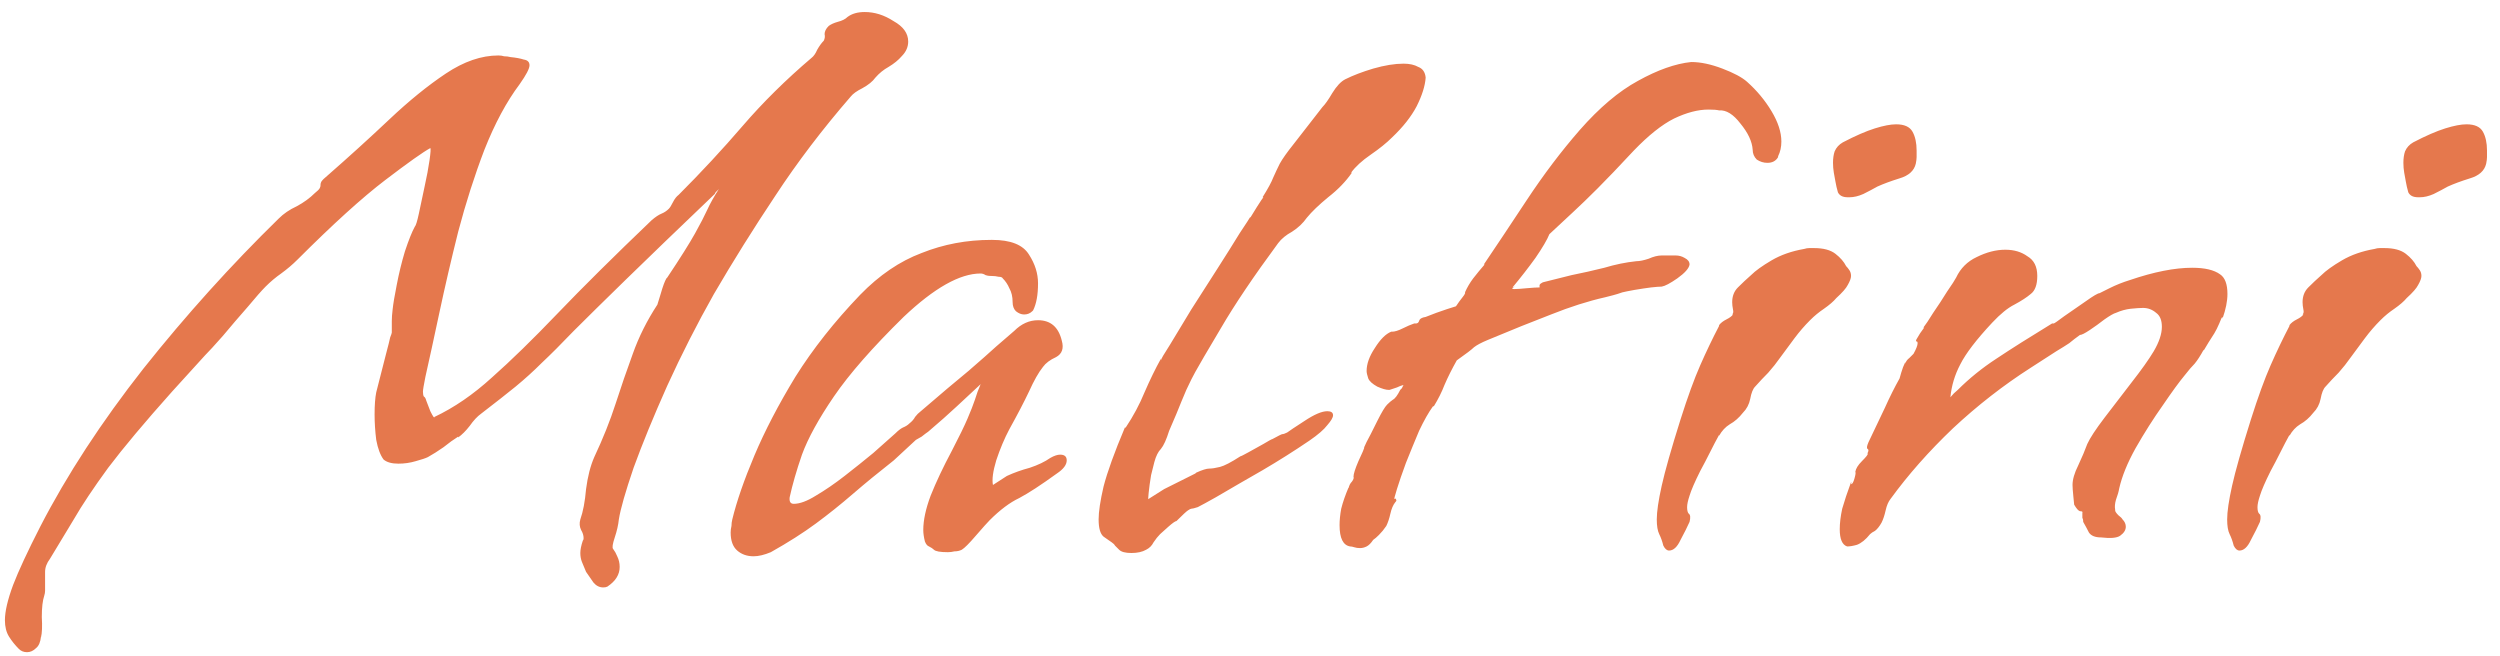 <svg width="183" height="48" viewBox="0 0 183 48" fill="none" xmlns="http://www.w3.org/2000/svg">
<path d="M1.98 47.74C1.74 47.74 1.54 47.66 1.38 47.5C1.1 47.22 0.86 46.92 0.66 46.6C0.46 46.28 0.36 45.88 0.36 45.4C0.36 44.76 0.56 43.9 0.96 42.82C1.36 41.78 2.02 40.36 2.94 38.56C4.9 34.76 7.42 30.9 10.5 26.98C13.62 23.06 16.92 19.4 20.4 16C20.76 15.64 21.2 15.34 21.72 15.1C22.24 14.82 22.68 14.5 23.04 14.14C23.24 13.98 23.36 13.86 23.4 13.78C23.44 13.7 23.46 13.64 23.46 13.6V13.54C23.46 13.46 23.48 13.38 23.52 13.3C23.6 13.18 23.74 13.04 23.94 12.88C25.54 11.48 27.06 10.1 28.5 8.74C29.94 7.38 31.32 6.26 32.64 5.38C33.96 4.5 35.24 4.06 36.48 4.06C36.64 4.06 36.78 4.08 36.9 4.12C37.06 4.12 37.22 4.14 37.38 4.18C37.78 4.22 38.1 4.28 38.34 4.36C38.62 4.4 38.76 4.54 38.76 4.78C38.76 5.02 38.52 5.48 38.04 6.16C37.08 7.44 36.22 9.04 35.46 10.96C34.74 12.84 34.1 14.84 33.54 16.96C33.02 19.04 32.56 21.02 32.16 22.9C31.76 24.78 31.42 26.34 31.14 27.58C31.02 28.18 30.96 28.54 30.96 28.66C30.96 28.82 30.98 28.94 31.02 29.02C31.1 29.06 31.16 29.16 31.2 29.32C31.24 29.44 31.34 29.7 31.5 30.1C31.7 30.5 31.8 30.64 31.8 30.52C33.24 29.84 34.64 28.88 36 27.64C37.4 26.4 39 24.84 40.8 22.96C42.64 21.04 44.94 18.76 47.7 16.12C47.98 15.88 48.22 15.72 48.42 15.64C48.62 15.56 48.8 15.44 48.96 15.28C49.04 15.2 49.14 15.04 49.26 14.8C49.38 14.56 49.52 14.38 49.68 14.26C51.32 12.62 52.88 10.94 54.36 9.22C55.84 7.5 57.52 5.84 59.4 4.24C59.56 4.12 59.7 3.92 59.82 3.64C59.98 3.36 60.14 3.14 60.3 2.98C60.38 2.82 60.4 2.66 60.36 2.5C60.36 2.3 60.46 2.1 60.66 1.9C60.82 1.78 61.04 1.68 61.32 1.6C61.64 1.52 61.88 1.4 62.04 1.24C62.36 1 62.78 0.88 63.3 0.88C64.02 0.88 64.72 1.1 65.4 1.54C66.12 1.94 66.48 2.44 66.48 3.04C66.48 3.44 66.32 3.8 66 4.12C65.76 4.4 65.44 4.66 65.04 4.9C64.68 5.1 64.36 5.36 64.08 5.68C63.88 5.96 63.56 6.22 63.12 6.46C62.72 6.66 62.44 6.86 62.28 7.06C60.2 9.46 58.36 11.88 56.76 14.32C55.16 16.72 53.66 19.12 52.26 21.52C51.02 23.72 49.88 25.96 48.84 28.24C47.84 30.48 47.02 32.48 46.38 34.24C45.78 36 45.42 37.26 45.3 38.02C45.26 38.42 45.16 38.86 45 39.34C44.84 39.82 44.8 40.1 44.88 40.18C45 40.34 45.1 40.52 45.18 40.72C45.3 40.96 45.36 41.22 45.36 41.5C45.36 42.06 45.06 42.54 44.46 42.94C44.38 42.98 44.28 43 44.16 43C43.88 43 43.64 42.88 43.44 42.64C43.28 42.4 43.1 42.14 42.9 41.86C42.78 41.58 42.68 41.34 42.6 41.14C42.52 40.94 42.48 40.72 42.48 40.48C42.48 40.24 42.54 39.94 42.66 39.58C42.7 39.54 42.72 39.48 42.72 39.4C42.72 39.2 42.66 39 42.54 38.8C42.42 38.56 42.4 38.3 42.48 38.02C42.68 37.46 42.82 36.72 42.9 35.8C43.02 34.88 43.22 34.1 43.5 33.46C44.14 32.1 44.66 30.8 45.06 29.56C45.46 28.32 45.88 27.1 46.32 25.9C46.76 24.66 47.36 23.46 48.12 22.3C48.12 22.3 48.2 22.04 48.36 21.52C48.52 20.96 48.66 20.58 48.78 20.38L48.84 20.32C49.8 18.88 50.48 17.8 50.88 17.08C51.28 16.36 51.58 15.78 51.78 15.34C51.98 14.9 52.26 14.4 52.62 13.84L52.38 14.08L52.32 14.2C49.64 16.76 47.48 18.84 45.84 20.44C44.24 22 42.96 23.26 42 24.22C41.08 25.18 40.3 25.96 39.66 26.56C39.06 27.16 38.42 27.74 37.74 28.3C37.1 28.82 36.26 29.48 35.22 30.28C34.94 30.48 34.66 30.78 34.38 31.18C34.1 31.54 33.82 31.82 33.54 32.02V31.96C33.22 32.16 32.86 32.42 32.46 32.74C32.06 33.02 31.68 33.26 31.32 33.46C31.16 33.54 30.86 33.64 30.42 33.76C30.02 33.88 29.6 33.94 29.16 33.94C28.68 33.94 28.32 33.84 28.08 33.64C27.84 33.32 27.66 32.84 27.54 32.2C27.46 31.56 27.42 30.94 27.42 30.34C27.42 29.66 27.46 29.12 27.54 28.72C27.86 27.44 28.1 26.5 28.26 25.9C28.42 25.3 28.52 24.9 28.56 24.7C28.64 24.5 28.68 24.38 28.68 24.34C28.68 24.26 28.68 24.12 28.68 23.92C28.68 23.84 28.68 23.7 28.68 23.5C28.68 23.26 28.7 22.98 28.74 22.66C28.78 22.26 28.88 21.66 29.04 20.86C29.2 20.02 29.4 19.2 29.64 18.4C29.92 17.56 30.16 16.96 30.36 16.6C30.44 16.52 30.54 16.2 30.66 15.64C30.78 15.04 30.92 14.38 31.08 13.66C31.24 12.94 31.36 12.3 31.44 11.74C31.52 11.18 31.54 10.88 31.5 10.84C30.98 11.12 29.88 11.9 28.2 13.18C26.52 14.46 24.38 16.4 21.78 19C21.42 19.36 21.02 19.7 20.58 20.02C20.18 20.3 19.8 20.62 19.44 20.98C19.16 21.26 18.72 21.76 18.12 22.48C17.52 23.16 16.92 23.86 16.32 24.58C15.72 25.26 15.28 25.74 15 26.02L12.6 28.66C10.6 30.9 9.04 32.76 7.92 34.24C6.84 35.72 6 36.98 5.4 38.02C4.8 39.02 4.22 39.98 3.66 40.9C3.42 41.22 3.3 41.54 3.3 41.86C3.3 42.18 3.3 42.52 3.3 42.88C3.3 43 3.3 43.12 3.3 43.24C3.3 43.36 3.28 43.48 3.24 43.6C3.12 43.96 3.06 44.48 3.06 45.16C3.1 45.84 3.08 46.34 3 46.66V46.6C2.96 47 2.84 47.28 2.64 47.44C2.44 47.64 2.22 47.74 1.98 47.74ZM55.164 40.72C54.684 40.72 54.284 40.58 53.964 40.3C53.644 40.02 53.484 39.58 53.484 38.98C53.484 38.82 53.504 38.66 53.544 38.5C53.544 38.34 53.564 38.18 53.604 38.02C53.924 36.7 54.464 35.14 55.224 33.34C55.984 31.54 56.984 29.62 58.224 27.58C59.504 25.54 61.084 23.54 62.964 21.58C64.364 20.14 65.864 19.12 67.464 18.52C69.064 17.88 70.764 17.56 72.564 17.56H72.624C73.984 17.56 74.884 17.92 75.324 18.64C75.764 19.32 75.984 20.02 75.984 20.74C75.984 21.58 75.864 22.24 75.624 22.72L75.564 22.78C75.404 22.94 75.204 23.02 74.964 23.02C74.764 23.02 74.564 22.94 74.364 22.78C74.204 22.62 74.124 22.4 74.124 22.12C74.124 21.72 74.044 21.38 73.884 21.1C73.764 20.82 73.604 20.58 73.404 20.38C73.364 20.3 73.264 20.26 73.104 20.26C72.944 20.22 72.764 20.2 72.564 20.2H72.504C72.384 20.2 72.264 20.18 72.144 20.14C72.024 20.06 71.904 20.02 71.784 20.02C70.264 20.02 68.384 21.08 66.144 23.2C63.864 25.44 62.164 27.38 61.044 29.02C59.924 30.66 59.144 32.08 58.704 33.28C58.304 34.44 58.004 35.48 57.804 36.4C57.764 36.72 57.864 36.88 58.104 36.88C58.544 36.88 59.084 36.68 59.724 36.28C60.404 35.88 61.104 35.4 61.824 34.84C62.544 34.28 63.244 33.72 63.924 33.16C64.604 32.56 65.144 32.08 65.544 31.72C65.744 31.52 65.924 31.38 66.084 31.3C66.284 31.22 66.444 31.12 66.564 31C66.764 30.84 66.904 30.68 66.984 30.52C67.104 30.36 67.244 30.22 67.404 30.1C68.844 28.86 70.004 27.88 70.884 27.16C71.764 26.4 72.444 25.8 72.924 25.36C73.444 24.92 73.884 24.54 74.244 24.22C74.764 23.7 75.344 23.44 75.984 23.44C76.904 23.44 77.484 23.94 77.724 24.94C77.884 25.5 77.744 25.9 77.304 26.14C76.864 26.34 76.544 26.58 76.344 26.86C76.024 27.26 75.684 27.86 75.324 28.66C74.964 29.42 74.484 30.34 73.884 31.42C73.524 32.1 73.204 32.86 72.924 33.7C72.684 34.5 72.604 35.1 72.684 35.5L73.704 34.84C74.224 34.6 74.784 34.4 75.384 34.24C75.984 34.04 76.484 33.8 76.884 33.52C77.164 33.36 77.404 33.28 77.604 33.28C77.924 33.28 78.084 33.42 78.084 33.7C78.084 34.02 77.844 34.34 77.364 34.66C76.204 35.5 75.284 36.1 74.604 36.46C73.924 36.78 73.204 37.32 72.444 38.08C72.284 38.24 71.944 38.62 71.424 39.22C70.944 39.78 70.604 40.12 70.404 40.24C70.244 40.32 70.064 40.36 69.864 40.36C69.704 40.4 69.544 40.42 69.384 40.42C68.824 40.42 68.484 40.36 68.364 40.24C68.284 40.16 68.164 40.08 68.004 40C67.884 39.96 67.784 39.84 67.704 39.64C67.624 39.32 67.584 39.04 67.584 38.8C67.584 38.08 67.764 37.24 68.124 36.28C68.524 35.28 69.044 34.18 69.684 32.98C70.204 31.98 70.584 31.2 70.824 30.64C71.064 30.08 71.244 29.62 71.364 29.26C71.484 28.86 71.624 28.48 71.784 28.12C71.224 28.64 70.644 29.18 70.044 29.74C69.444 30.3 68.744 30.92 67.944 31.6C67.824 31.68 67.664 31.8 67.464 31.96C67.264 32.08 67.124 32.16 67.044 32.2L65.424 33.7C64.304 34.58 63.304 35.4 62.424 36.16C61.544 36.92 60.644 37.64 59.724 38.32C58.804 39 57.704 39.7 56.424 40.42C55.944 40.62 55.524 40.72 55.164 40.72ZM82.819 40.48C82.379 40.48 82.079 40.4 81.919 40.24C81.799 40.12 81.699 40.02 81.619 39.94C81.579 39.86 81.499 39.78 81.379 39.7C81.219 39.58 81.019 39.44 80.779 39.28C80.539 39.08 80.419 38.66 80.419 38.02C80.419 37.46 80.539 36.66 80.779 35.62C81.059 34.54 81.579 33.1 82.339 31.3H82.399C82.959 30.46 83.419 29.6 83.779 28.72C84.179 27.8 84.579 26.98 84.979 26.26V26.38C84.979 26.3 85.199 25.92 85.639 25.24C86.079 24.52 86.599 23.66 87.199 22.66C87.839 21.66 88.479 20.66 89.119 19.66C89.759 18.66 90.299 17.8 90.739 17.08C91.219 16.36 91.479 15.96 91.519 15.88V15.94C91.599 15.82 91.759 15.56 91.999 15.16C92.279 14.72 92.439 14.48 92.479 14.44H92.419C92.819 13.8 93.079 13.32 93.199 13C93.359 12.64 93.519 12.3 93.679 11.98C93.879 11.62 94.219 11.14 94.699 10.54L96.799 7.84C96.999 7.64 97.239 7.3 97.519 6.82C97.839 6.3 98.159 5.96 98.479 5.8C99.039 5.52 99.719 5.26 100.519 5.02C101.359 4.78 102.099 4.66 102.739 4.66C103.179 4.66 103.539 4.74 103.819 4.9C104.139 5.02 104.319 5.28 104.359 5.68C104.319 6.28 104.099 6.98 103.699 7.78C103.299 8.54 102.699 9.3 101.899 10.06C101.499 10.46 100.979 10.88 100.339 11.32C99.699 11.76 99.219 12.2 98.899 12.64H98.959C98.519 13.28 97.939 13.88 97.219 14.44C96.539 15 96.019 15.5 95.659 15.94C95.379 16.34 95.019 16.68 94.579 16.96C94.139 17.2 93.799 17.48 93.559 17.8C91.759 20.24 90.359 22.32 89.359 24.04C88.359 25.72 87.739 26.78 87.499 27.22C87.339 27.5 87.119 27.94 86.839 28.54C86.599 29.1 86.359 29.68 86.119 30.28C85.879 30.84 85.699 31.26 85.579 31.54C85.379 32.18 85.179 32.62 84.979 32.86C84.779 33.06 84.619 33.38 84.499 33.82C84.459 33.98 84.379 34.3 84.259 34.78C84.179 35.26 84.119 35.7 84.079 36.1C84.039 36.46 84.039 36.6 84.079 36.52L85.219 35.8L87.499 34.66L87.559 34.6C87.999 34.4 88.319 34.3 88.519 34.3C88.719 34.3 88.979 34.26 89.299 34.18C89.619 34.1 90.119 33.84 90.799 33.4C90.839 33.4 91.039 33.3 91.399 33.1C91.759 32.9 92.119 32.7 92.479 32.5C92.879 32.26 93.099 32.14 93.139 32.14C93.579 31.9 93.819 31.78 93.859 31.78C93.939 31.78 94.059 31.74 94.219 31.66C94.379 31.54 94.799 31.26 95.479 30.82C96.199 30.34 96.759 30.1 97.159 30.1C97.439 30.1 97.579 30.2 97.579 30.4C97.579 30.56 97.439 30.8 97.159 31.12C96.919 31.44 96.479 31.82 95.839 32.26C94.719 33.02 93.579 33.74 92.419 34.42C91.299 35.06 90.159 35.72 88.999 36.4C88.359 36.76 87.919 37 87.679 37.12C87.439 37.2 87.279 37.24 87.199 37.24C87.159 37.24 87.079 37.28 86.959 37.36C86.839 37.44 86.579 37.68 86.179 38.08L86.119 38.14C86.039 38.14 85.839 38.28 85.519 38.56C85.199 38.84 84.999 39.02 84.919 39.1C84.759 39.26 84.599 39.46 84.439 39.7C84.319 39.94 84.139 40.12 83.899 40.24C83.619 40.4 83.259 40.48 82.819 40.48ZM99.556 40.12C99.396 40.12 99.256 40.1 99.136 40.06C99.016 40.02 98.916 40 98.836 40C98.316 39.92 98.056 39.4 98.056 38.44C98.056 38.08 98.096 37.68 98.176 37.24C98.296 36.76 98.476 36.24 98.716 35.68V35.74C98.756 35.54 98.836 35.38 98.956 35.26C99.076 35.1 99.116 34.98 99.076 34.9C99.076 34.7 99.196 34.32 99.436 33.76C99.716 33.16 99.856 32.84 99.856 32.8V32.74C99.936 32.54 100.096 32.22 100.336 31.78C100.576 31.3 100.736 30.98 100.816 30.82C101.136 30.18 101.376 29.78 101.536 29.62C101.696 29.46 101.836 29.34 101.956 29.26C102.116 29.18 102.296 28.94 102.496 28.54L102.556 28.48C102.556 28.48 102.576 28.46 102.616 28.42C102.656 28.34 102.696 28.26 102.736 28.18C102.576 28.22 102.416 28.28 102.256 28.36C102.136 28.4 101.956 28.46 101.716 28.54H101.656C101.456 28.54 101.176 28.46 100.816 28.3C100.456 28.1 100.236 27.9 100.156 27.7C100.076 27.46 100.036 27.28 100.036 27.16C100.036 26.64 100.236 26.08 100.636 25.48C101.036 24.84 101.436 24.44 101.836 24.28H101.896C102.096 24.28 102.356 24.2 102.676 24.04C102.996 23.88 103.276 23.76 103.516 23.68H103.636C103.756 23.68 103.836 23.62 103.876 23.5C103.916 23.34 104.076 23.24 104.356 23.2C104.356 23.2 104.616 23.1 105.136 22.9C105.696 22.7 106.176 22.54 106.576 22.42C106.736 22.18 106.896 21.96 107.056 21.76C107.216 21.56 107.276 21.44 107.236 21.4C107.396 21.04 107.596 20.7 107.836 20.38C108.116 20.02 108.396 19.68 108.676 19.36H108.616C109.456 18.12 110.496 16.56 111.736 14.68C112.976 12.8 114.276 11.08 115.636 9.52C117.076 7.88 118.496 6.68 119.896 5.92C121.336 5.12 122.636 4.66 123.796 4.54C124.476 4.54 125.236 4.7 126.076 5.02C126.916 5.34 127.516 5.66 127.876 5.98C128.596 6.62 129.196 7.34 129.676 8.14C130.156 8.94 130.396 9.68 130.396 10.36C130.396 10.76 130.316 11.12 130.156 11.44V11.5C129.996 11.78 129.736 11.92 129.376 11.92C129.096 11.92 128.836 11.84 128.596 11.68C128.396 11.48 128.296 11.24 128.296 10.96C128.256 10.36 127.956 9.72 127.396 9.04C126.876 8.36 126.356 8.04 125.836 8.08C125.676 8.04 125.416 8.02 125.056 8.02C124.296 8.02 123.456 8.24 122.536 8.68C121.656 9.12 120.676 9.9 119.596 11.02C118.516 12.18 117.636 13.1 116.956 13.78C116.276 14.46 115.676 15.04 115.156 15.52C114.636 16 114.056 16.54 113.416 17.14C113.256 17.54 112.916 18.12 112.396 18.88C111.876 19.6 111.316 20.32 110.716 21.04C110.916 20.96 110.936 20.96 110.776 21.04C110.656 21.12 110.676 21.16 110.836 21.16C111.036 21.16 111.336 21.14 111.736 21.1C112.176 21.06 112.496 21.04 112.696 21.04C112.696 21 112.696 20.94 112.696 20.86C112.736 20.78 112.816 20.72 112.936 20.68H112.876L115.036 20.14C115.836 19.98 116.636 19.8 117.436 19.6C118.236 19.36 119.016 19.2 119.776 19.12C120.016 19.12 120.316 19.06 120.676 18.94C121.036 18.78 121.356 18.7 121.636 18.7H122.656C122.896 18.7 123.116 18.76 123.316 18.88C123.556 19 123.676 19.16 123.676 19.36C123.636 19.64 123.336 19.98 122.776 20.38C122.256 20.74 121.876 20.94 121.636 20.98C121.476 20.98 121.216 21 120.856 21.04C120.536 21.08 120.136 21.14 119.656 21.22C119.216 21.3 118.916 21.36 118.756 21.4C118.636 21.44 118.516 21.48 118.396 21.52C118.276 21.56 117.976 21.64 117.496 21.76C116.256 22.04 114.936 22.46 113.536 23.02C112.176 23.54 110.636 24.16 108.916 24.88C108.436 25.08 108.096 25.26 107.896 25.42C107.736 25.58 107.316 25.9 106.636 26.38C106.276 27.02 105.976 27.62 105.736 28.18C105.536 28.7 105.276 29.22 104.956 29.74H104.896C104.576 30.18 104.236 30.78 103.876 31.54C103.556 32.3 103.236 33.08 102.916 33.88C102.636 34.64 102.416 35.28 102.256 35.8C102.096 36.32 102.036 36.56 102.076 36.52C102.156 36.48 102.196 36.5 102.196 36.58C102.236 36.62 102.216 36.68 102.136 36.76C101.976 36.96 101.856 37.24 101.776 37.6C101.696 37.96 101.596 38.26 101.476 38.5C101.316 38.74 101.136 38.96 100.936 39.16C100.776 39.32 100.636 39.44 100.516 39.52C100.356 39.76 100.196 39.92 100.036 40C99.876 40.08 99.716 40.12 99.556 40.12ZM135.256 14.44C134.896 14.44 134.656 14.32 134.536 14.08C134.456 13.8 134.396 13.54 134.356 13.3C134.316 13.1 134.276 12.88 134.236 12.64C134.196 12.4 134.176 12.16 134.176 11.92C134.176 11.6 134.216 11.32 134.296 11.08C134.416 10.8 134.616 10.58 134.896 10.42C135.816 9.94 136.596 9.6 137.236 9.4C137.876 9.2 138.396 9.1 138.796 9.1C139.396 9.1 139.796 9.28 139.996 9.64C140.196 10 140.296 10.46 140.296 11.02C140.296 11.18 140.296 11.34 140.296 11.5C140.296 11.62 140.276 11.78 140.236 11.98C140.116 12.5 139.716 12.86 139.036 13.06C138.396 13.26 137.856 13.46 137.416 13.66C137.136 13.82 136.796 14 136.396 14.2C136.036 14.36 135.696 14.44 135.376 14.44H135.256ZM122.176 40.3C122.016 40.3 121.876 40.18 121.756 39.94C121.676 39.62 121.576 39.34 121.456 39.1C121.336 38.86 121.276 38.5 121.276 38.02C121.276 37.46 121.396 36.64 121.636 35.56C121.876 34.48 122.336 32.86 123.016 30.7C123.536 29.06 124.016 27.74 124.456 26.74C124.896 25.74 125.356 24.78 125.836 23.86V23.8C125.956 23.64 126.136 23.5 126.376 23.38C126.616 23.26 126.776 23.14 126.856 23.02H126.796C126.876 22.94 126.896 22.82 126.856 22.66C126.816 22.46 126.796 22.28 126.796 22.12C126.796 21.68 126.936 21.32 127.216 21.04C127.536 20.72 127.856 20.42 128.176 20.14C128.496 19.82 128.996 19.46 129.676 19.06C130.356 18.66 131.156 18.38 132.076 18.22C132.196 18.18 132.316 18.16 132.436 18.16C132.556 18.16 132.676 18.16 132.796 18.16C133.476 18.16 133.996 18.3 134.356 18.58C134.716 18.86 134.976 19.16 135.136 19.48C135.216 19.56 135.296 19.66 135.376 19.78C135.456 19.9 135.496 20.04 135.496 20.2C135.496 20.36 135.416 20.58 135.256 20.86C135.136 21.1 134.856 21.42 134.416 21.82C134.216 22.06 133.916 22.32 133.516 22.6C133.156 22.84 132.816 23.12 132.496 23.44C132.096 23.84 131.716 24.28 131.356 24.76C130.996 25.24 130.656 25.7 130.336 26.14C130.056 26.54 129.756 26.92 129.436 27.28C129.116 27.6 128.796 27.94 128.476 28.3C128.316 28.46 128.196 28.76 128.116 29.2C128.036 29.6 127.856 29.94 127.576 30.22C127.296 30.58 126.976 30.86 126.616 31.06C126.296 31.26 126.036 31.54 125.836 31.9V31.84C125.636 32.2 125.416 32.62 125.176 33.1C124.936 33.58 124.696 34.04 124.456 34.48C124.056 35.28 123.796 35.88 123.676 36.28C123.556 36.64 123.496 36.92 123.496 37.12C123.496 37.36 123.536 37.52 123.616 37.6C123.736 37.68 123.756 37.88 123.676 38.2C123.516 38.56 123.296 39 123.016 39.52C122.776 40.04 122.496 40.3 122.176 40.3ZM135.209 40C134.849 39.88 134.669 39.46 134.669 38.74C134.669 38.3 134.729 37.8 134.849 37.24C135.009 36.68 135.229 36.02 135.509 35.26V35.44C135.589 35.44 135.669 35.3 135.749 35.02C135.829 34.74 135.849 34.58 135.809 34.54C135.849 34.3 136.009 34.04 136.289 33.76C136.609 33.44 136.749 33.26 136.709 33.22V33.16C136.789 33 136.789 32.9 136.709 32.86C136.629 32.82 136.649 32.66 136.769 32.38C137.209 31.46 137.609 30.62 137.969 29.86C138.329 29.06 138.689 28.34 139.049 27.7C139.049 27.7 139.089 27.56 139.169 27.28C139.249 27 139.349 26.74 139.469 26.5V26.62C139.509 26.46 139.609 26.32 139.769 26.2C139.929 26.04 140.029 25.94 140.069 25.9C140.269 25.54 140.369 25.28 140.369 25.12C140.369 25.04 140.349 25 140.309 25C140.269 25 140.249 24.98 140.249 24.94C140.249 24.9 140.289 24.82 140.369 24.7C140.449 24.54 140.609 24.3 140.849 23.98H140.789C140.949 23.78 141.189 23.42 141.509 22.9C141.869 22.38 142.209 21.86 142.529 21.34C142.889 20.82 143.109 20.48 143.189 20.32C143.509 19.64 144.009 19.14 144.689 18.82C145.409 18.46 146.109 18.28 146.789 18.28C147.429 18.28 147.969 18.44 148.409 18.76C148.889 19.04 149.129 19.52 149.129 20.2C149.129 20.84 148.969 21.28 148.649 21.52C148.369 21.76 147.969 22.02 147.449 22.3C146.969 22.54 146.429 22.98 145.829 23.62C144.669 24.86 143.889 25.88 143.489 26.68C143.089 27.44 142.849 28.24 142.769 29.08C142.929 28.88 143.109 28.7 143.309 28.54C144.149 27.7 145.089 26.94 146.129 26.26C147.209 25.54 148.569 24.68 150.209 23.68H150.329C150.369 23.68 150.629 23.5 151.109 23.14C151.629 22.78 152.149 22.42 152.669 22.06C153.229 21.66 153.569 21.46 153.689 21.46C153.689 21.46 153.929 21.34 154.409 21.1C154.889 20.86 155.389 20.66 155.909 20.5C157.669 19.9 159.189 19.6 160.469 19.6C161.389 19.6 162.069 19.76 162.509 20.08C162.869 20.32 163.049 20.8 163.049 21.52C163.049 22.04 162.929 22.64 162.689 23.32V23.2C162.649 23.2 162.569 23.36 162.449 23.68C162.329 23.96 162.209 24.2 162.089 24.4C162.009 24.52 161.869 24.74 161.669 25.06C161.469 25.38 161.349 25.58 161.309 25.66V25.6C161.069 26.04 160.849 26.38 160.649 26.62C160.449 26.82 160.209 27.1 159.929 27.46C159.529 27.94 158.989 28.68 158.309 29.68C157.629 30.64 156.969 31.68 156.329 32.8C155.729 33.88 155.329 34.86 155.129 35.74C155.089 35.98 155.009 36.26 154.889 36.58C154.809 36.86 154.789 37.1 154.829 37.3V37.36C154.829 37.44 154.909 37.56 155.069 37.72C155.229 37.84 155.329 37.94 155.369 38.02C155.529 38.18 155.609 38.36 155.609 38.56C155.609 38.8 155.469 39.02 155.189 39.22C154.949 39.38 154.489 39.42 153.809 39.34C153.369 39.34 153.069 39.22 152.909 38.98C152.789 38.74 152.649 38.48 152.489 38.2V38.14C152.489 38.06 152.469 37.98 152.429 37.9C152.429 37.82 152.429 37.7 152.429 37.54C152.469 37.46 152.409 37.42 152.249 37.42C152.129 37.38 151.989 37.22 151.829 36.94C151.829 36.94 151.809 36.74 151.769 36.34C151.729 35.94 151.709 35.66 151.709 35.5C151.709 35.1 151.849 34.62 152.129 34.06C152.409 33.46 152.629 32.94 152.789 32.5C152.989 32.06 153.409 31.42 154.049 30.58C154.689 29.74 155.349 28.88 156.029 28C156.749 27.08 157.289 26.32 157.649 25.72C158.049 25.04 158.249 24.44 158.249 23.92C158.249 23.44 158.109 23.1 157.829 22.9C157.549 22.66 157.229 22.54 156.869 22.54C156.669 22.54 156.369 22.56 155.969 22.6C155.609 22.64 155.249 22.74 154.889 22.9C154.729 22.94 154.449 23.1 154.049 23.38C153.689 23.66 153.329 23.92 152.969 24.16C152.609 24.4 152.369 24.52 152.249 24.52C151.969 24.72 151.709 24.92 151.469 25.12C151.229 25.28 150.909 25.48 150.509 25.72L148.649 26.92C146.649 28.2 144.749 29.68 142.949 31.36C141.189 33.04 139.669 34.76 138.389 36.52C138.229 36.72 138.109 37 138.029 37.36C137.949 37.72 137.849 38.02 137.729 38.26C137.569 38.54 137.409 38.74 137.249 38.86C137.089 38.94 136.969 39.02 136.889 39.1C136.569 39.5 136.249 39.76 135.929 39.88C135.649 39.96 135.409 40 135.209 40ZM177.008 14.44C176.648 14.44 176.408 14.32 176.288 14.08C176.208 13.8 176.148 13.54 176.108 13.3C176.068 13.1 176.028 12.88 175.988 12.64C175.948 12.4 175.928 12.16 175.928 11.92C175.928 11.6 175.968 11.32 176.048 11.08C176.168 10.8 176.368 10.58 176.648 10.42C177.568 9.94 178.348 9.6 178.988 9.4C179.628 9.2 180.148 9.1 180.548 9.1C181.148 9.1 181.548 9.28 181.748 9.64C181.948 10 182.048 10.46 182.048 11.02C182.048 11.18 182.048 11.34 182.048 11.5C182.048 11.62 182.028 11.78 181.988 11.98C181.868 12.5 181.468 12.86 180.788 13.06C180.148 13.26 179.608 13.46 179.168 13.66C178.888 13.82 178.548 14 178.148 14.2C177.788 14.36 177.448 14.44 177.128 14.44H177.008ZM163.928 40.3C163.768 40.3 163.628 40.18 163.508 39.94C163.428 39.62 163.328 39.34 163.208 39.1C163.088 38.86 163.028 38.5 163.028 38.02C163.028 37.46 163.148 36.64 163.388 35.56C163.628 34.48 164.088 32.86 164.768 30.7C165.288 29.06 165.768 27.74 166.208 26.74C166.648 25.74 167.108 24.78 167.588 23.86V23.8C167.708 23.64 167.888 23.5 168.128 23.38C168.368 23.26 168.528 23.14 168.608 23.02H168.548C168.628 22.94 168.648 22.82 168.608 22.66C168.568 22.46 168.548 22.28 168.548 22.12C168.548 21.68 168.688 21.32 168.968 21.04C169.288 20.72 169.608 20.42 169.928 20.14C170.248 19.82 170.748 19.46 171.428 19.06C172.108 18.66 172.908 18.38 173.828 18.22C173.948 18.18 174.068 18.16 174.188 18.16C174.308 18.16 174.428 18.16 174.548 18.16C175.228 18.16 175.748 18.3 176.108 18.58C176.468 18.86 176.728 19.16 176.888 19.48C176.968 19.56 177.048 19.66 177.128 19.78C177.208 19.9 177.248 20.04 177.248 20.2C177.248 20.36 177.168 20.58 177.008 20.86C176.888 21.1 176.608 21.42 176.168 21.82C175.968 22.06 175.668 22.32 175.268 22.6C174.908 22.84 174.568 23.12 174.248 23.44C173.848 23.84 173.468 24.28 173.108 24.76C172.748 25.24 172.408 25.7 172.088 26.14C171.808 26.54 171.508 26.92 171.188 27.28C170.868 27.6 170.548 27.94 170.228 28.3C170.068 28.46 169.948 28.76 169.868 29.2C169.788 29.6 169.608 29.94 169.328 30.22C169.048 30.58 168.728 30.86 168.368 31.06C168.048 31.26 167.788 31.54 167.588 31.9V31.84C167.388 32.2 167.168 32.62 166.928 33.1C166.688 33.58 166.448 34.04 166.208 34.48C165.808 35.28 165.548 35.88 165.428 36.28C165.308 36.64 165.248 36.92 165.248 37.12C165.248 37.36 165.288 37.52 165.368 37.6C165.488 37.68 165.508 37.88 165.428 38.2C165.268 38.56 165.048 39 164.768 39.52C164.528 40.04 164.248 40.3 163.928 40.3Z" fill="#E5784D"/>
</svg>
